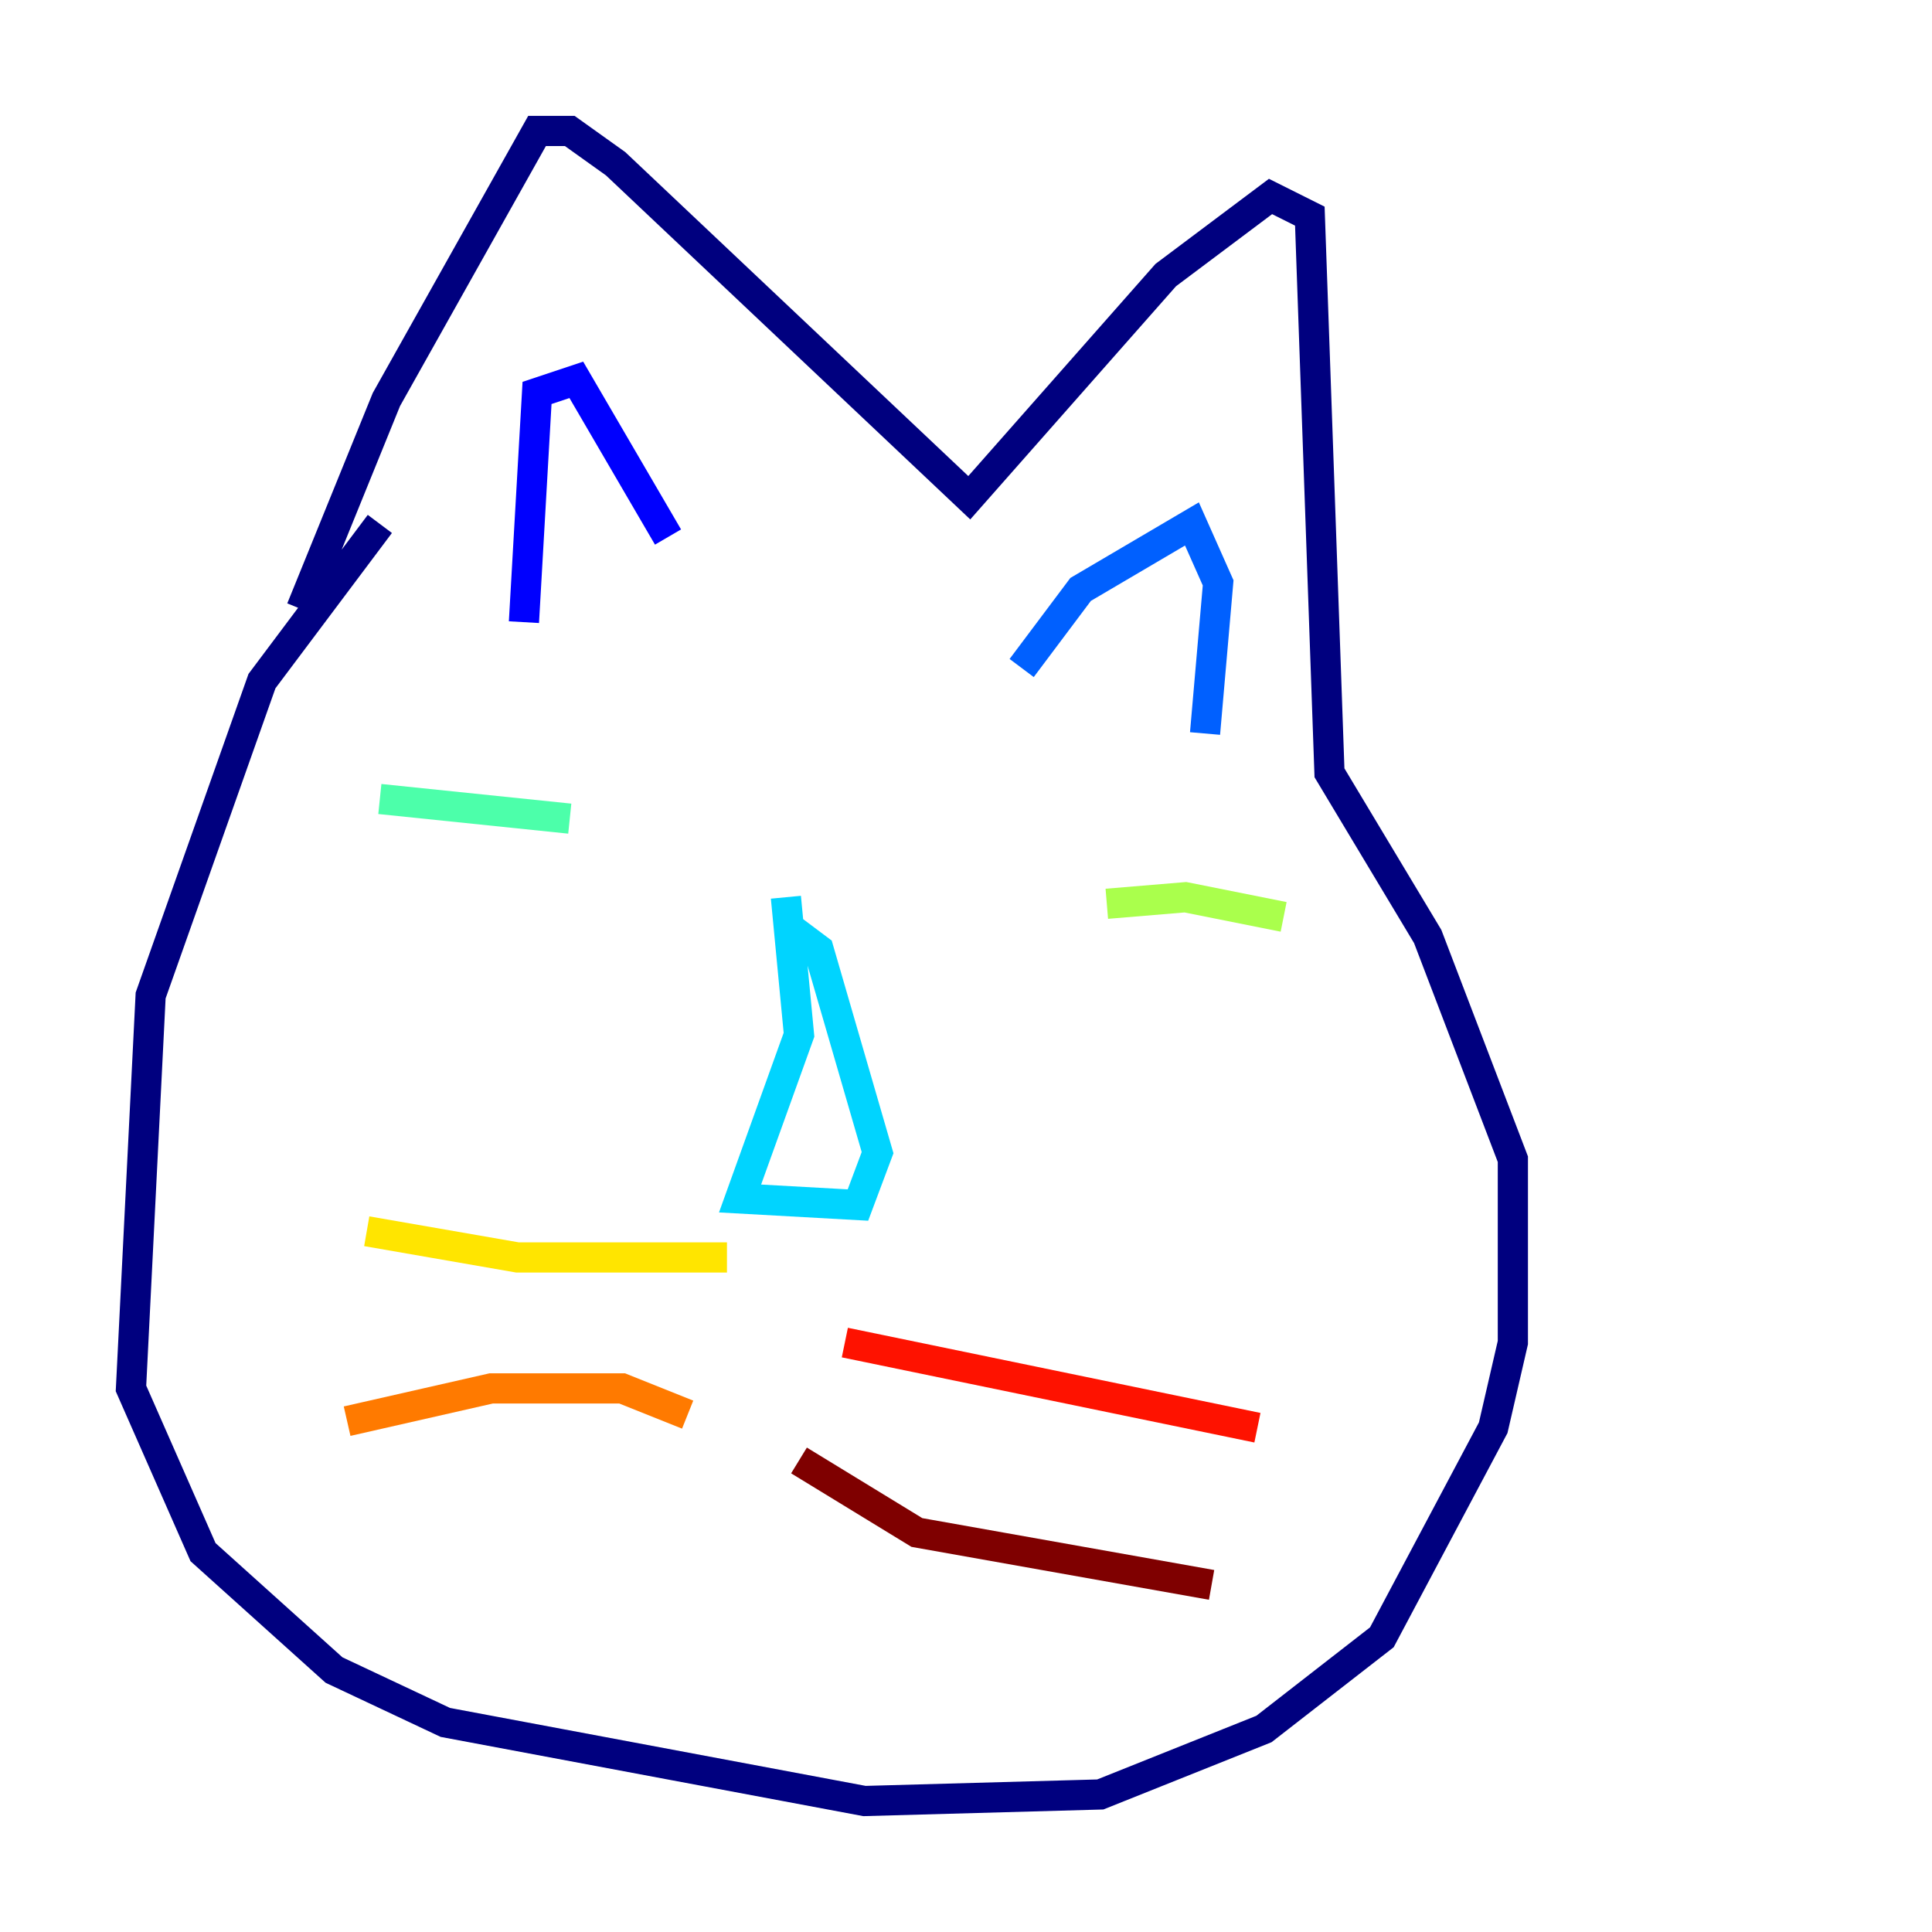<?xml version="1.0" encoding="utf-8" ?>
<svg baseProfile="tiny" height="128" version="1.2" viewBox="0,0,128,128" width="128" xmlns="http://www.w3.org/2000/svg" xmlns:ev="http://www.w3.org/2001/xml-events" xmlns:xlink="http://www.w3.org/1999/xlink"><defs /><polyline fill="none" points="25.166,34.712 17.356,45.125 9.98,65.953 8.678,91.986 13.451,102.834 22.129,110.644 29.505,114.115 57.275,119.322 72.895,118.888 83.742,114.549 91.552,108.475 98.929,94.59 100.231,88.949 100.231,76.8 94.59,62.047 88.081,51.2 86.78,14.319 84.176,13.017 77.234,18.224 64.217,32.976 40.786,10.848 37.749,8.678 35.58,8.678 25.6,26.468 19.959,40.352" stroke="#00007f" stroke-width="2" /><polyline fill="none" points="34.712,41.22 35.58,26.034 38.183,25.166 44.258,35.58" stroke="#0000fe" stroke-width="2" /><polyline fill="none" points="67.688,44.258 71.593,39.051 78.969,34.712 80.705,38.617 79.837,48.597" stroke="#0060ff" stroke-width="2" /><polyline fill="none" points="52.068,59.444 52.936,68.556 49.031,79.403 56.841,79.837 58.142,76.366 54.237,62.915 52.502,61.614" stroke="#00d4ff" stroke-width="2" /><polyline fill="none" points="25.166,52.936 37.749,54.237" stroke="#4cffaa" stroke-width="2" /><polyline fill="none" points="73.329,59.878 78.536,59.444 85.044,60.746" stroke="#aaff4c" stroke-width="2" /><polyline fill="none" points="48.163,83.308 34.278,83.308 24.298,81.573" stroke="#ffe500" stroke-width="2" /><polyline fill="none" points="45.559,93.722 41.22,91.986 32.542,91.986 22.997,94.156" stroke="#ff7a00" stroke-width="2" /><polyline fill="none" points="55.973,88.949 83.308,94.59" stroke="#fe1200" stroke-width="2" /><polyline fill="none" points="52.936,96.759 60.746,101.532 80.271,105.003" stroke="#7f0000" stroke-width="2" /></svg>